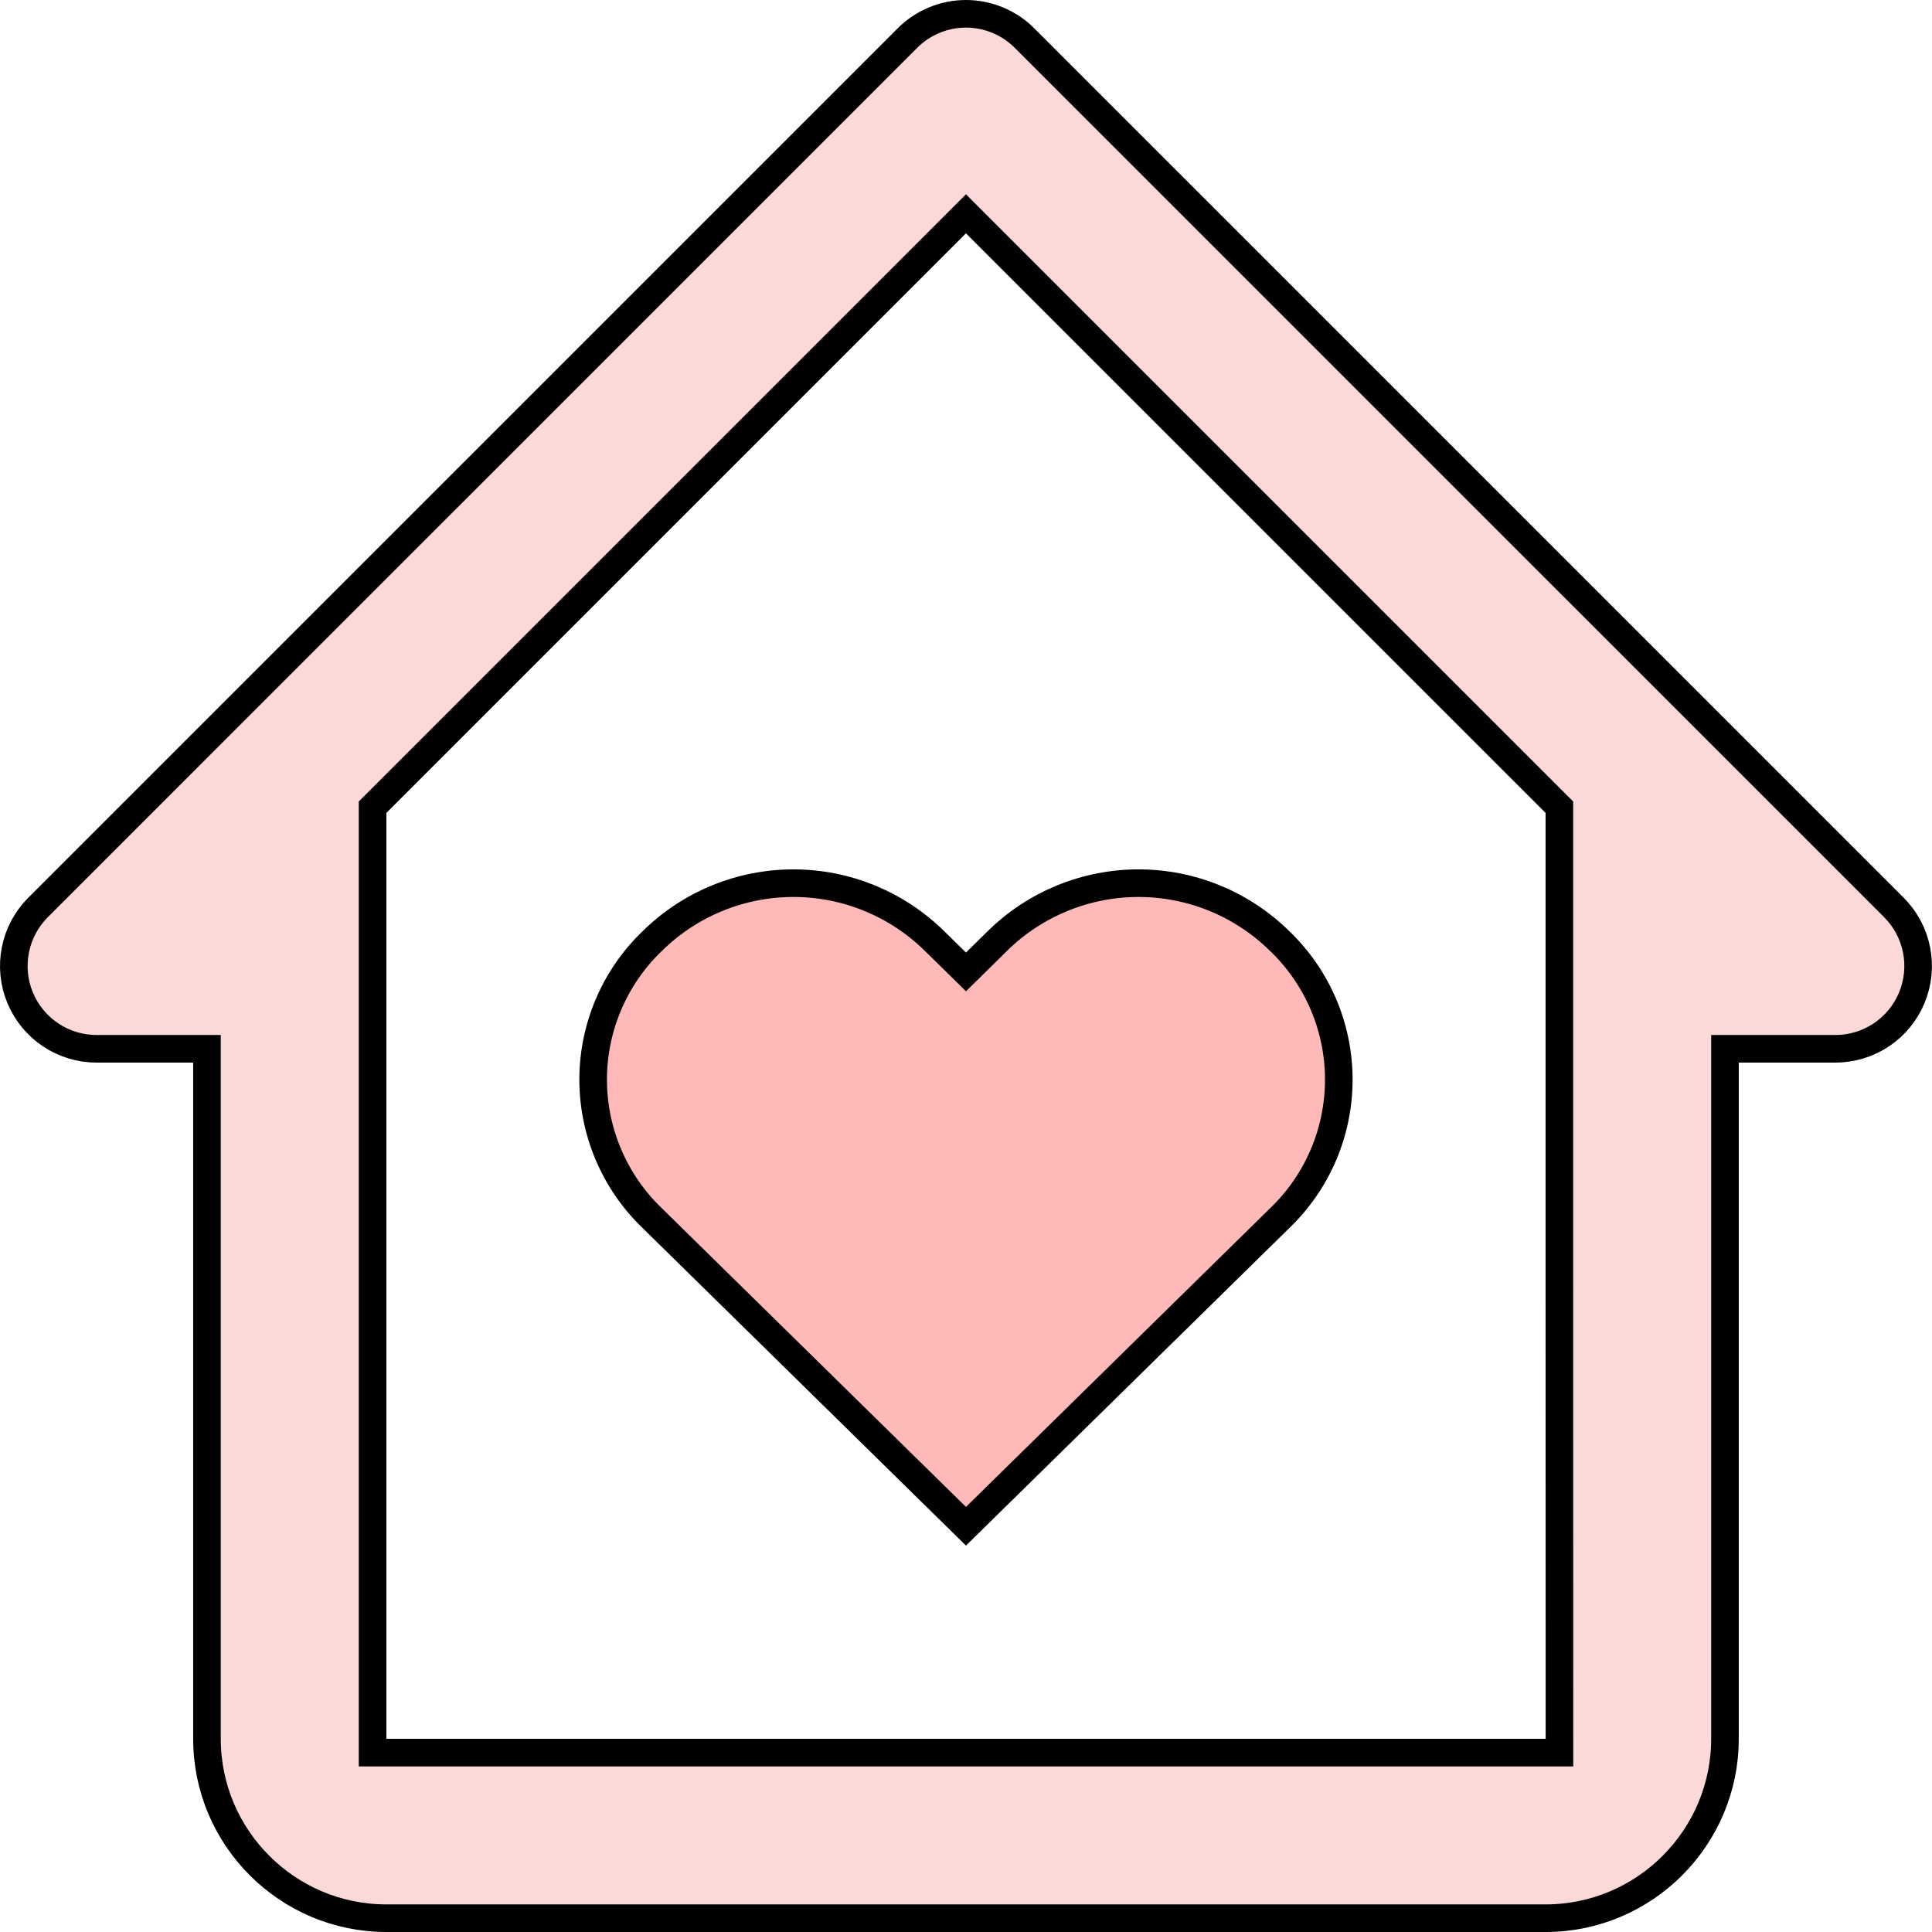 <svg width="70" height="70" viewBox="0 0 70 70" fill="none" xmlns="http://www.w3.org/2000/svg">
<path d="M36.131 34.1L36.131 34.1C37.495 32.754 39.334 31.999 41.25 31.999C43.166 31.999 45.005 32.754 46.369 34.1L46.369 34.1L46.374 34.104C47.048 34.753 47.585 35.531 47.952 36.393C48.318 37.254 48.507 38.18 48.507 39.116C48.507 40.052 48.318 40.979 47.952 41.84C47.585 42.701 47.048 43.48 46.374 44.128L46.374 44.128L46.37 44.132L34.999 55.299L23.628 44.132L23.628 44.132L23.624 44.128C22.95 43.48 22.413 42.701 22.047 41.84C21.68 40.979 21.491 40.052 21.491 39.116C21.491 38.18 21.68 37.254 22.047 36.393C22.413 35.531 22.95 34.753 23.624 34.104L23.624 34.104L23.629 34.1C24.992 32.754 26.831 31.999 28.746 31.999C30.662 31.999 32.501 32.754 33.864 34.1L33.865 34.1L34.649 34.87L35 35.215L35.35 34.87L36.131 34.1Z" fill="#FFB9B9" stroke="black"/>
<path d="M37.12 1.379L37.12 1.38L68.62 32.879C68.62 32.879 68.62 32.879 68.62 32.879C69.039 33.299 69.325 33.833 69.44 34.415C69.556 34.997 69.496 35.6 69.269 36.148C69.043 36.696 68.658 37.165 68.165 37.495C67.672 37.824 67.092 38 66.499 38H62.999H62.499V38.5V63C62.499 66.584 59.583 69.5 55.999 69.5H13.999C10.415 69.5 7.499 66.584 7.499 63V38.5V38H6.999H3.499C3.499 38 3.499 38 3.499 38C2.906 38 2.326 37.824 1.833 37.495C1.34 37.165 0.955 36.696 0.728 36.148C0.501 35.6 0.442 34.997 0.558 34.415C0.673 33.833 0.959 33.299 1.378 32.879C1.378 32.879 1.378 32.879 1.378 32.879L32.878 1.38L32.878 1.379C33.157 1.101 33.487 0.879 33.851 0.729C34.215 0.578 34.605 0.5 34.999 0.5C35.393 0.5 35.783 0.578 36.147 0.729C36.511 0.879 36.841 1.101 37.12 1.379ZM56.002 63.5H56.502L56.502 63L56.499 45.5V45.5V29.453V29.246L56.352 29.099L35.352 8.1L34.999 7.746L34.645 8.1L13.646 29.099L13.499 29.246V29.453V63V63.5H13.999H56.002Z" fill="#FCD9D9" stroke="black"/>
</svg>
